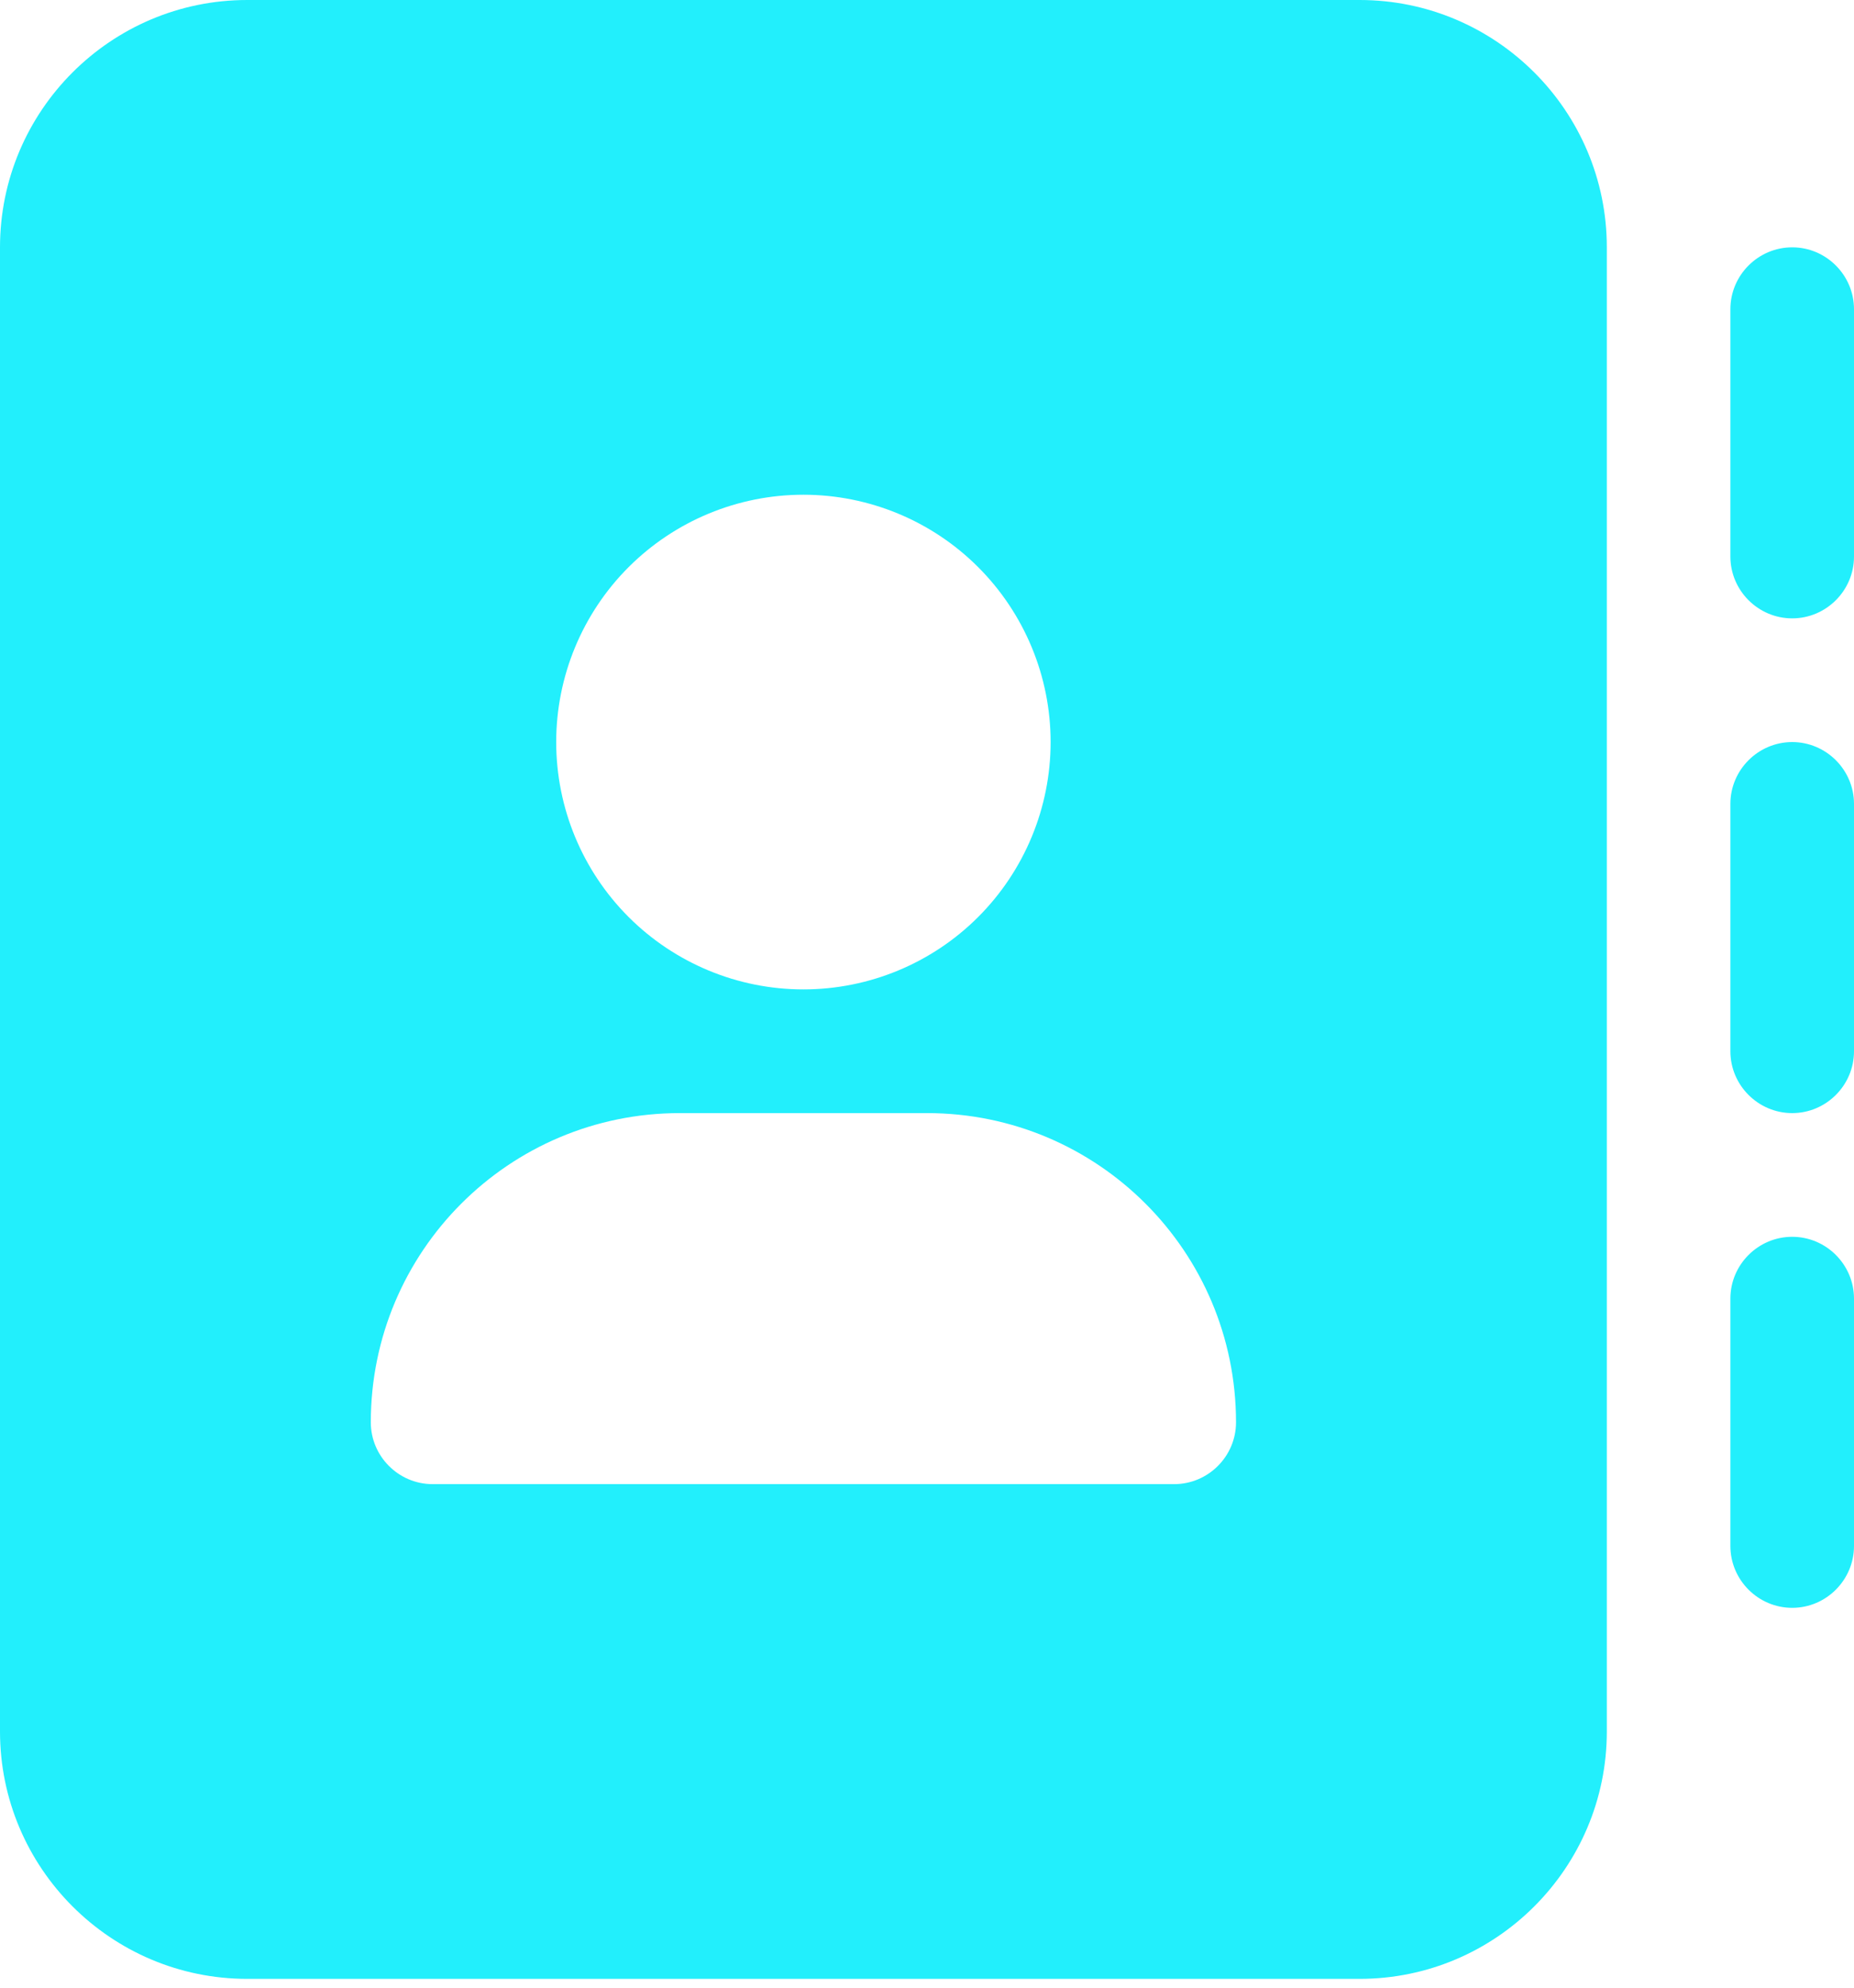 <svg width="28" height="30" viewBox="0 0 28 30" fill="none" xmlns="http://www.w3.org/2000/svg">
<path d="M3.733 0C1.674 0 0 1.674 0 3.733V26.133C0 28.192 1.674 29.867 3.733 29.867H20.533C22.593 29.867 24.267 28.192 24.267 26.133V3.733C24.267 1.674 22.593 0 20.533 0H3.733ZM10.267 16.8H14C16.578 16.8 18.667 18.888 18.667 21.467C18.667 21.98 18.247 22.4 17.733 22.4H6.533C6.02 22.4 5.6 21.98 5.6 21.467C5.6 18.888 7.688 16.8 10.267 16.8ZM8.4 11.2C8.4 10.21 8.793 9.26 9.493 8.56C10.194 7.86 11.143 7.467 12.133 7.467C13.123 7.467 14.073 7.86 14.773 8.56C15.473 9.26 15.867 10.21 15.867 11.2C15.867 12.19 15.473 13.14 14.773 13.84C14.073 14.54 13.123 14.933 12.133 14.933C11.143 14.933 10.194 14.54 9.493 13.84C8.793 13.14 8.4 12.19 8.4 11.2ZM28 4.667C28 4.153 27.58 3.733 27.067 3.733C26.553 3.733 26.133 4.153 26.133 4.667V8.4C26.133 8.913 26.553 9.333 27.067 9.333C27.58 9.333 28 8.913 28 8.4V4.667ZM27.067 11.2C26.553 11.2 26.133 11.62 26.133 12.133V15.867C26.133 16.38 26.553 16.8 27.067 16.8C27.58 16.8 28 16.38 28 15.867V12.133C28 11.62 27.58 11.2 27.067 11.2ZM28 19.6C28 19.087 27.58 18.667 27.067 18.667C26.553 18.667 26.133 19.087 26.133 19.6V23.333C26.133 23.847 26.553 24.267 27.067 24.267C27.58 24.267 28 23.847 28 23.333V19.6Z" fill="#22EFFC"/>
</svg>

